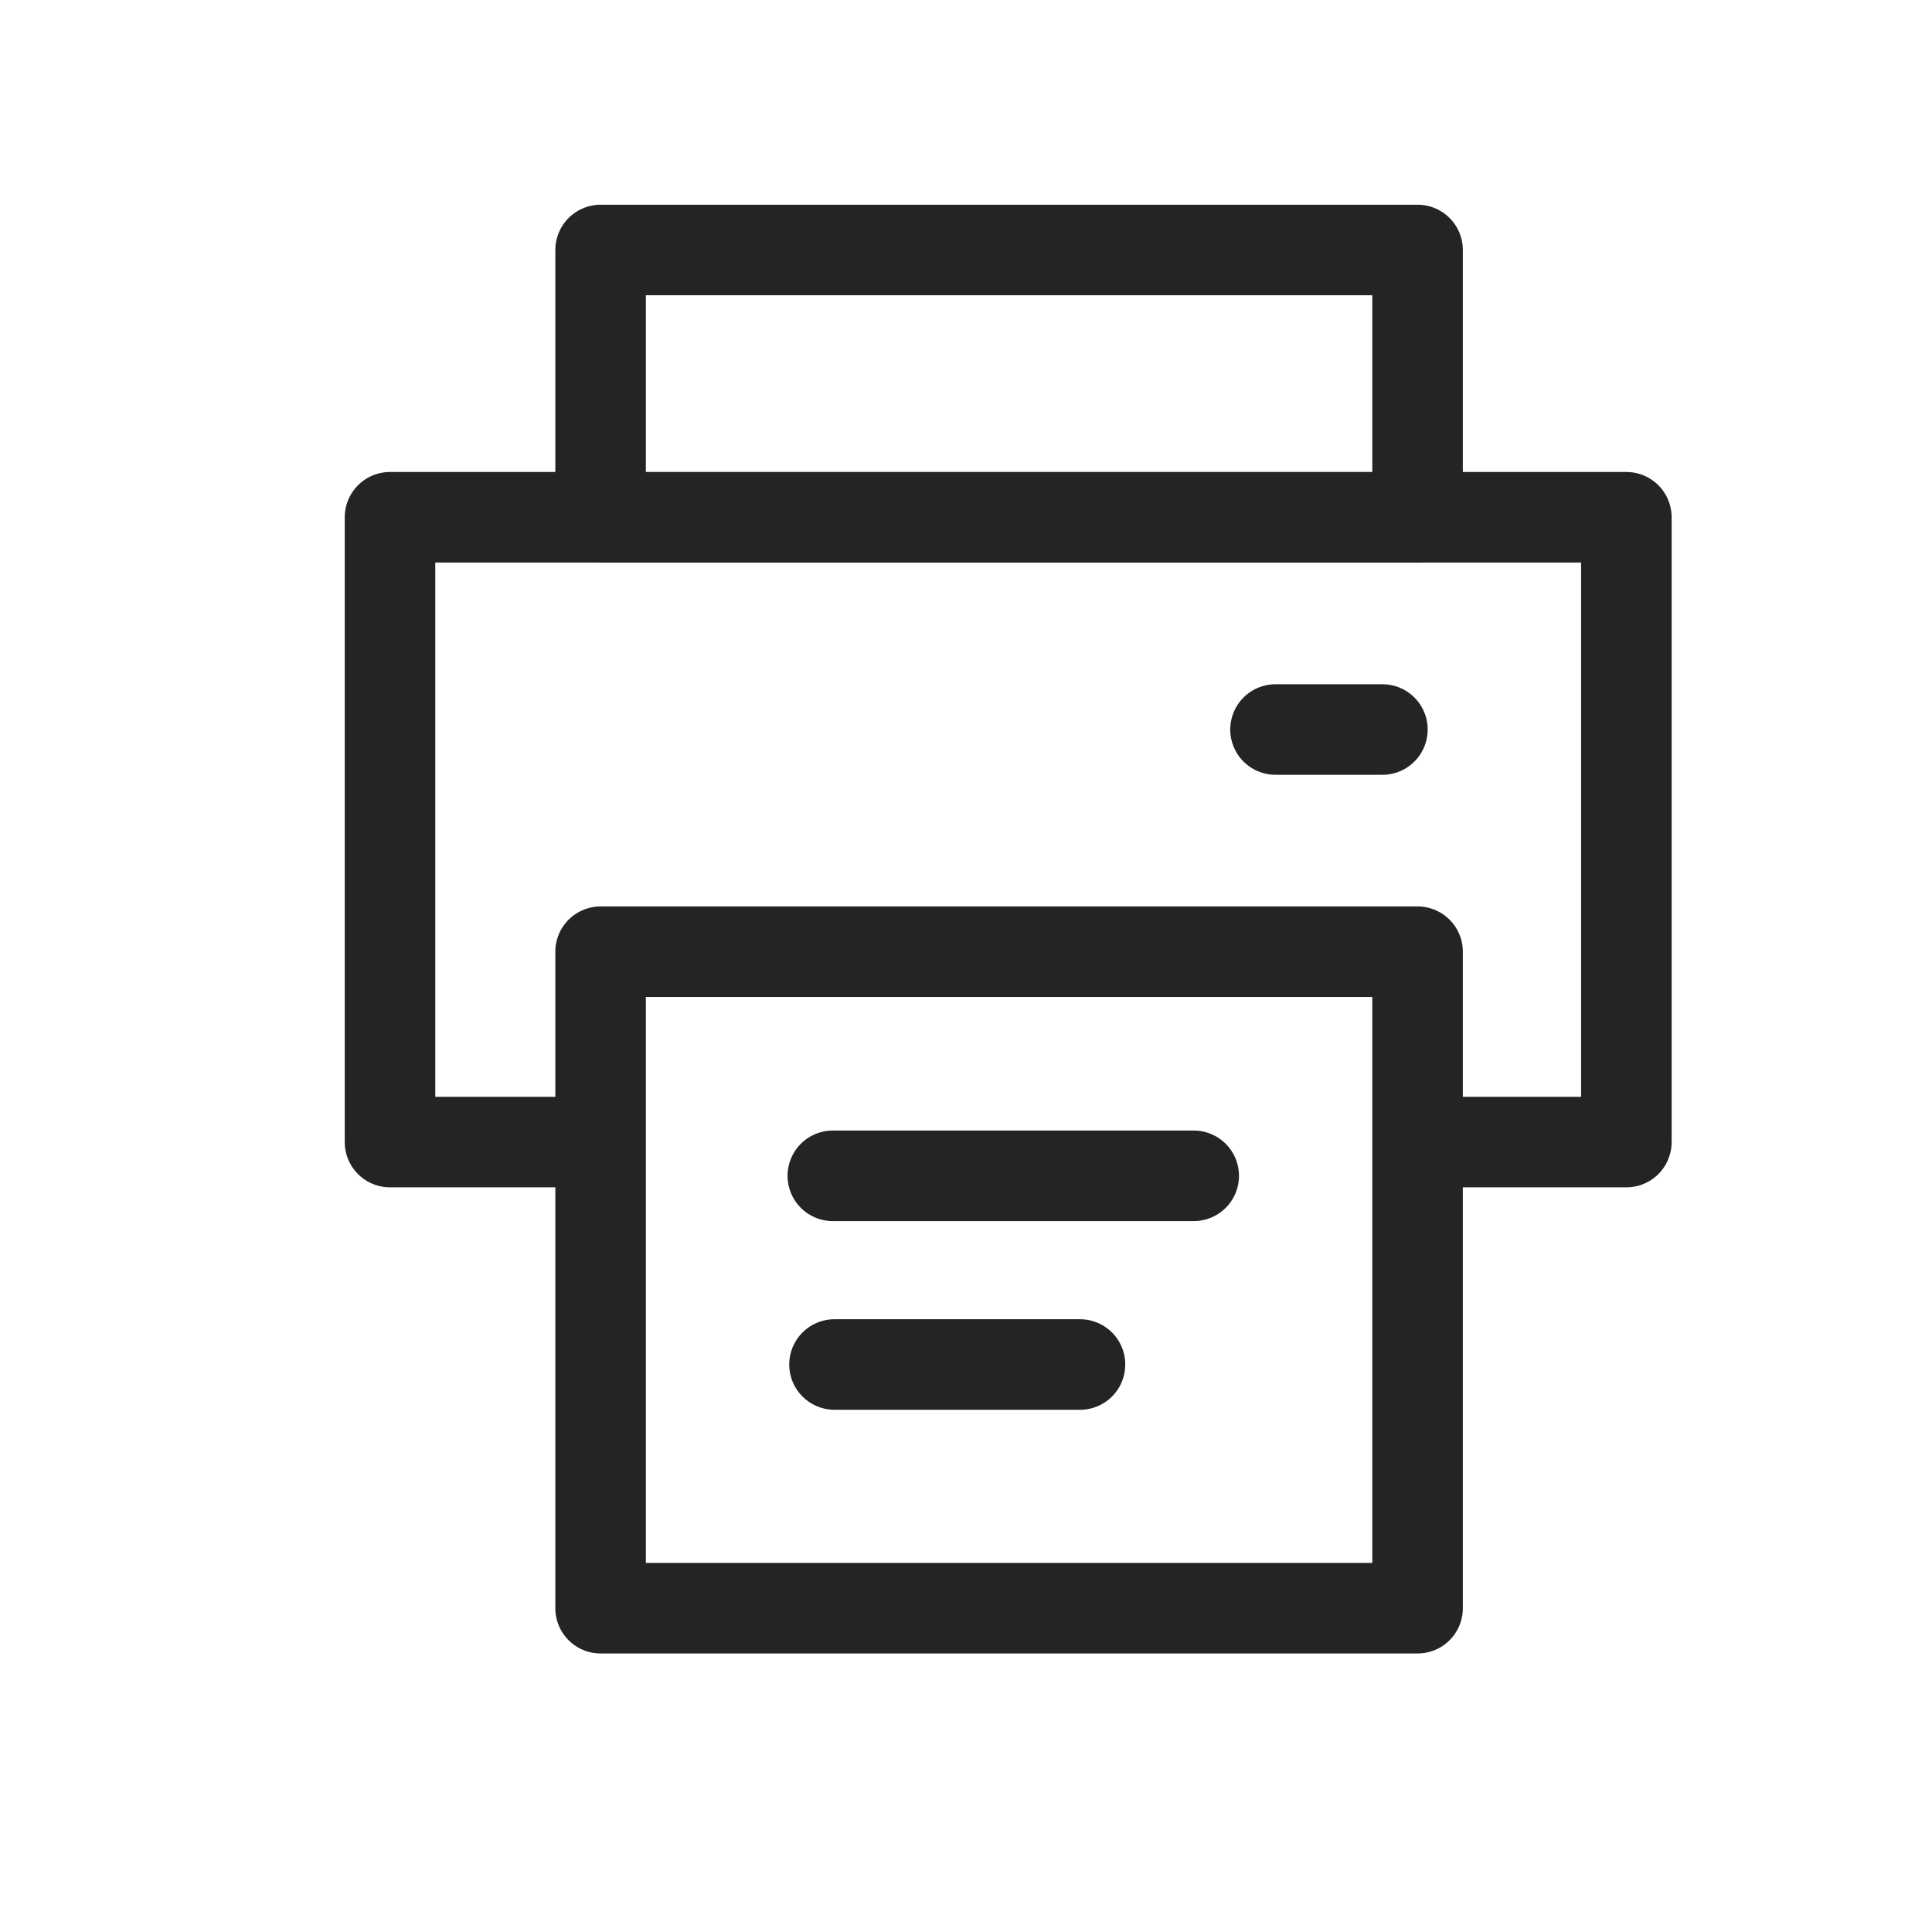 <svg xmlns="http://www.w3.org/2000/svg" width="15" height="15" viewBox="0 0 15 15" fill="none">
    <path d="M4.65 8.867H3.028V4.016H12.627V8.867H11.031" stroke="#242424" stroke-width="0.703" stroke-miterlimit="10" stroke-linecap="round" stroke-linejoin="round"/>
    <path d="M11.006 1.941H4.663V4.017H11.006V1.941Z" stroke="#242424" stroke-width="0.703" stroke-miterlimit="10" stroke-linecap="round" stroke-linejoin="round"/>
    <path d="M11.006 7.389H4.663V12.486H11.006V7.389Z" stroke="#242424" stroke-width="0.703" stroke-miterlimit="10" stroke-linecap="round" stroke-linejoin="round"/>
    <path d="M6.479 10.594H8.385" stroke="#242424" stroke-width="0.703" stroke-miterlimit="10" stroke-linecap="round" stroke-linejoin="round"/>
    <path d="M6.466 9.129H9.268" stroke="#242424" stroke-width="0.703" stroke-miterlimit="10" stroke-linecap="round" stroke-linejoin="round"/>
    <path d="M9.903 5.664H10.733" stroke="#242424" stroke-width="0.703" stroke-miterlimit="10" stroke-linecap="round" stroke-linejoin="round"/>
</svg>